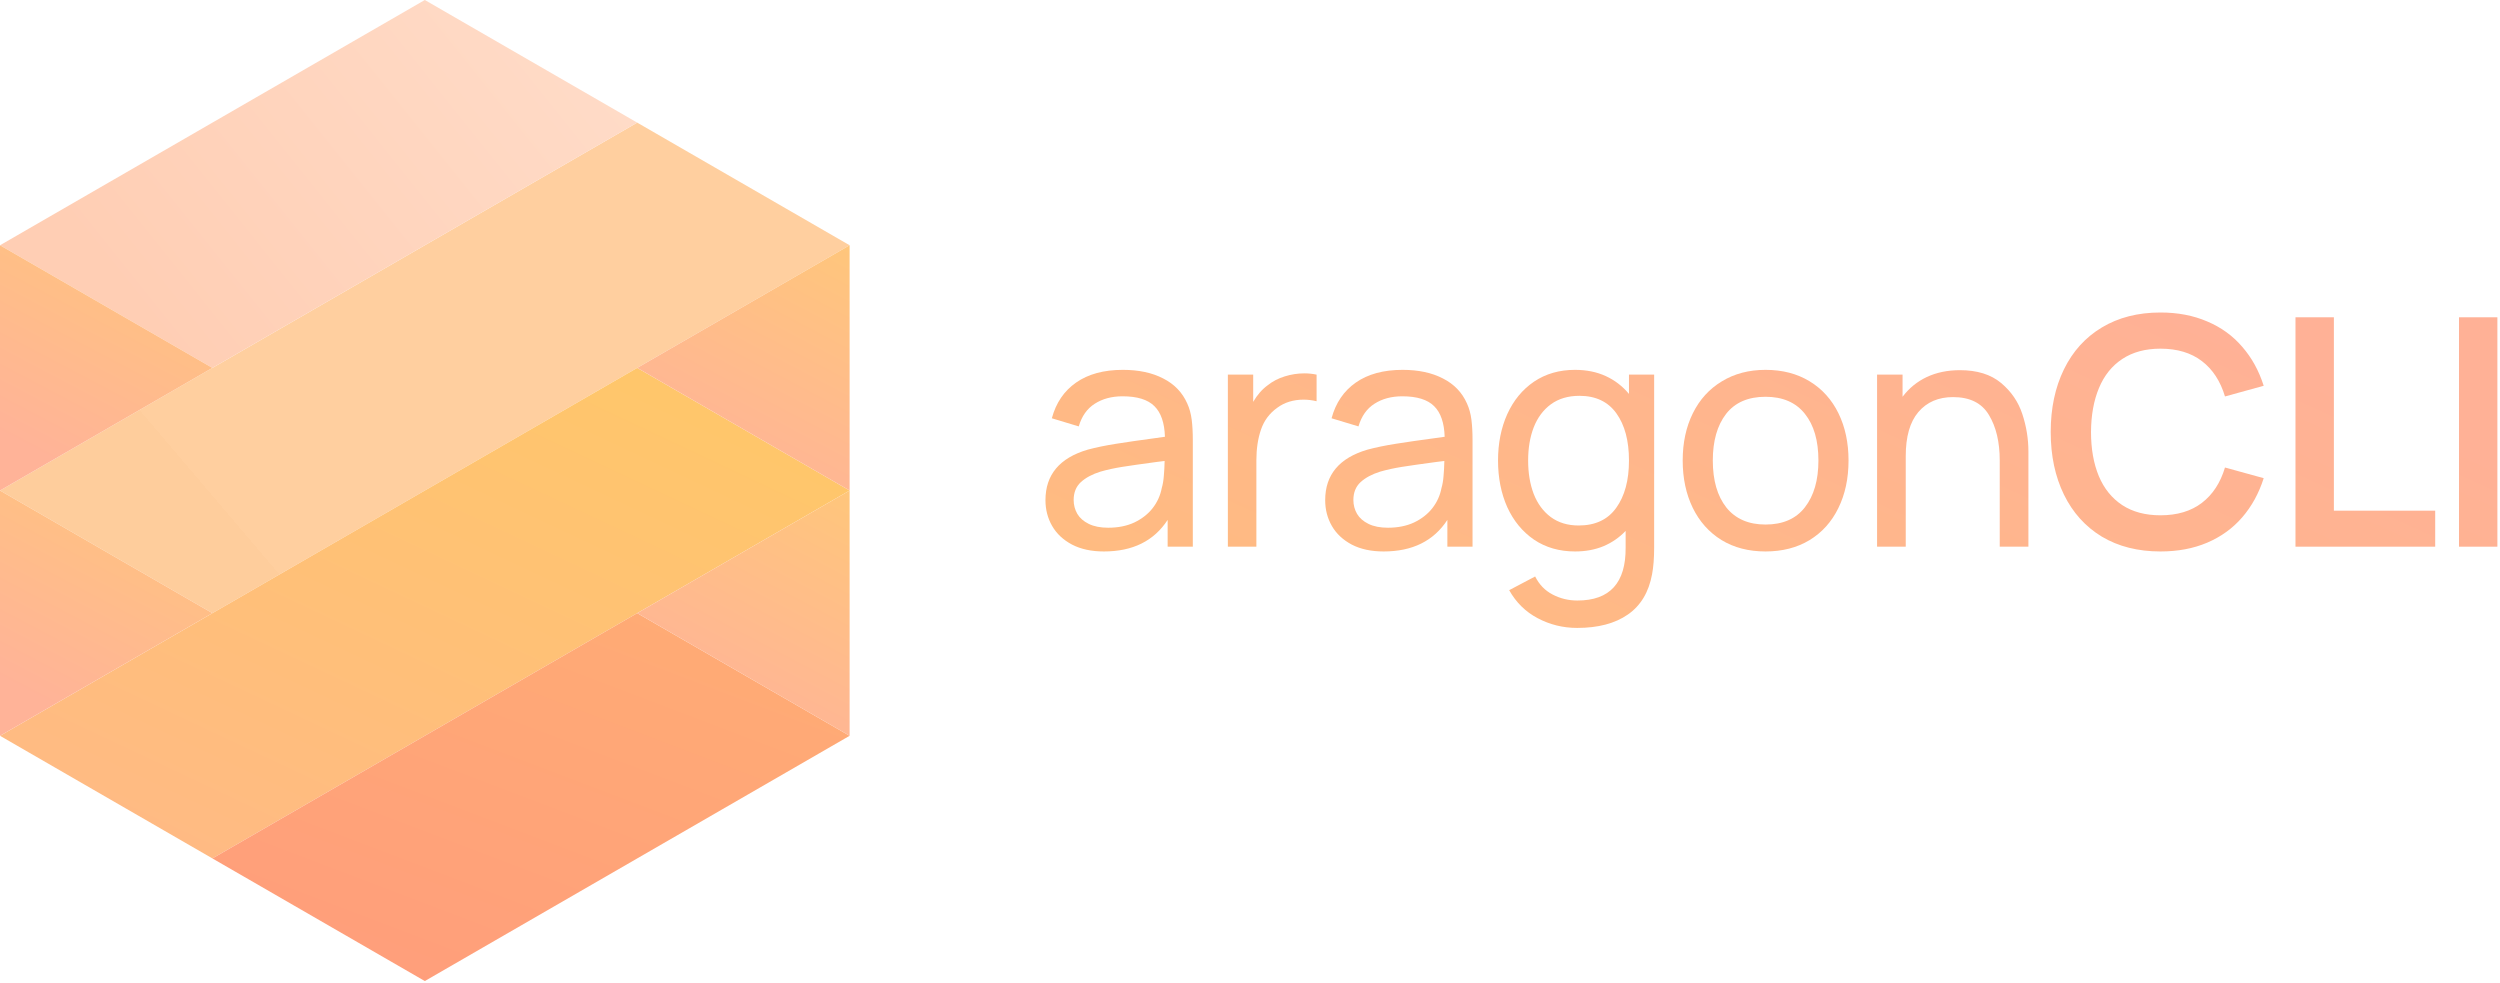 <svg width="687" height="270" viewBox="0 0 687 270" fill="none" xmlns="http://www.w3.org/2000/svg">
<path d="M326.254 110.873C326.867 112.215 327.275 113.704 327.48 115.338C327.684 116.943 327.786 118.825 327.786 120.985V150.228H320.869V142.873C317.105 148.652 311.268 151.541 303.359 151.541C299.944 151.541 297.026 150.913 294.604 149.658C292.181 148.374 290.357 146.667 289.132 144.537C287.906 142.406 287.293 140.042 287.293 137.445C287.293 130.47 291.16 125.844 298.894 123.568C301.17 122.955 303.782 122.415 306.73 121.948C309.677 121.481 313.209 120.97 317.323 120.416L320.125 120.022C320.008 116.199 319.045 113.397 317.236 111.617C315.427 109.807 312.508 108.903 308.481 108.903C305.504 108.903 302.95 109.589 300.82 110.96C298.719 112.303 297.259 114.375 296.442 117.176L289.044 114.944C290.182 110.712 292.4 107.444 295.698 105.138C299.025 102.803 303.315 101.636 308.568 101.636C312.917 101.636 316.608 102.424 319.644 104C322.708 105.547 324.911 107.838 326.254 110.873ZM304.541 145.018C307.255 145.018 309.648 144.537 311.72 143.574C313.792 142.581 315.47 141.268 316.754 139.634C318.038 137.97 318.87 136.132 319.25 134.118C319.541 133.126 319.731 132.017 319.819 130.791C319.935 129.565 320.008 128.194 320.038 126.676L317.893 126.939C313.778 127.493 310.611 127.945 308.393 128.296C306.204 128.646 304.205 129.084 302.396 129.609C300.149 130.309 298.354 131.272 297.011 132.498C295.698 133.724 295.041 135.358 295.041 137.401C295.041 138.773 295.377 140.042 296.048 141.21C296.719 142.348 297.77 143.267 299.2 143.968C300.63 144.668 302.41 145.018 304.541 145.018Z" fill="url(#paint0_linear)"/>
<path d="M348.405 105.838C349.718 104.788 351.265 103.985 353.045 103.431C354.825 102.876 356.62 102.599 358.429 102.599C359.568 102.599 360.691 102.716 361.8 102.949V110.26C360.574 109.968 359.392 109.822 358.254 109.822C355.423 109.822 353.001 110.566 350.987 112.055C348.857 113.572 347.369 115.571 346.522 118.052C345.676 120.503 345.253 123.32 345.253 126.501V150.228H337.417V102.949H344.377V110.435C345.486 108.509 346.829 106.977 348.405 105.838Z" fill="url(#paint1_linear)"/>
<path d="M403.122 110.873C403.735 112.215 404.144 113.704 404.348 115.338C404.552 116.943 404.654 118.825 404.654 120.985V150.228H397.738V142.873C393.973 148.652 388.136 151.541 380.227 151.541C376.813 151.541 373.894 150.913 371.472 149.658C369.05 148.374 367.226 146.667 366 144.537C364.774 142.406 364.161 140.042 364.161 137.445C364.161 130.47 368.028 125.844 375.762 123.568C378.038 122.955 380.65 122.415 383.598 121.948C386.546 121.481 390.077 120.97 394.192 120.416L396.994 120.022C396.877 116.199 395.914 113.397 394.104 111.617C392.295 109.807 389.376 108.903 385.349 108.903C382.372 108.903 379.819 109.589 377.688 110.96C375.587 112.303 374.128 114.375 373.311 117.176L365.912 114.944C367.051 110.712 369.269 107.444 372.566 105.138C375.893 102.803 380.183 101.636 385.437 101.636C389.785 101.636 393.477 102.424 396.512 104C399.576 105.547 401.78 107.838 403.122 110.873ZM381.409 145.018C384.123 145.018 386.516 144.537 388.588 143.574C390.661 142.581 392.339 141.268 393.623 139.634C394.907 137.97 395.739 136.132 396.118 134.118C396.41 133.126 396.6 132.017 396.687 130.791C396.804 129.565 396.877 128.194 396.906 126.676L394.761 126.939C390.646 127.493 387.479 127.945 385.261 128.296C383.073 128.646 381.074 129.084 379.264 129.609C377.017 130.309 375.222 131.272 373.88 132.498C372.566 133.724 371.91 135.358 371.91 137.401C371.91 138.773 372.245 140.042 372.917 141.21C373.588 142.348 374.638 143.267 376.068 143.968C377.498 144.668 379.279 145.018 381.409 145.018Z" fill="url(#paint2_linear)"/>
<path d="M454.559 102.949V150.534C454.559 153.365 454.37 155.787 453.99 157.801C453.085 162.733 450.867 166.425 447.336 168.876C443.805 171.328 439.165 172.553 433.415 172.553C429.534 172.553 425.915 171.663 422.559 169.883C419.232 168.132 416.62 165.564 414.723 162.178L421.858 158.414C422.967 160.632 424.558 162.281 426.63 163.36C428.731 164.469 431.008 165.024 433.459 165.024C442.389 165.024 446.811 160.165 446.723 150.446V145.894C445.001 147.703 442.973 149.104 440.638 150.096C438.304 151.059 435.706 151.541 432.846 151.541C428.527 151.541 424.762 150.461 421.552 148.301C418.371 146.113 415.919 143.136 414.198 139.371C412.505 135.577 411.659 131.302 411.659 126.545C411.659 121.817 412.505 117.57 414.198 113.806C415.919 110.012 418.371 107.035 421.552 104.875C424.762 102.716 428.512 101.636 432.802 101.636C435.954 101.636 438.771 102.205 441.251 103.343C443.732 104.481 445.862 106.116 447.643 108.246V102.949H454.559ZM433.809 144.405C438.391 144.405 441.835 142.786 444.141 139.546C446.475 136.307 447.643 131.973 447.643 126.545C447.643 121.116 446.49 116.797 444.184 113.587C441.879 110.377 438.493 108.771 434.028 108.771C430.935 108.771 428.323 109.545 426.192 111.092C424.091 112.638 422.515 114.754 421.464 117.439C420.443 120.095 419.932 123.13 419.932 126.545C419.932 129.988 420.443 133.053 421.464 135.738C422.515 138.423 424.076 140.538 426.148 142.085C428.25 143.632 430.803 144.405 433.809 144.405Z" fill="url(#paint3_linear)"/>
<path d="M485.168 151.541C480.528 151.541 476.486 150.49 473.042 148.389C469.628 146.259 467.001 143.311 465.163 139.546C463.324 135.752 462.405 131.418 462.405 126.545C462.405 121.642 463.339 117.308 465.206 113.543C467.074 109.778 469.73 106.86 473.174 104.788C476.617 102.687 480.616 101.636 485.168 101.636C489.809 101.636 493.851 102.687 497.294 104.788C500.738 106.889 503.379 109.822 505.218 113.587C507.057 117.352 507.976 121.671 507.976 126.545C507.976 131.477 507.042 135.84 505.174 139.634C503.336 143.398 500.694 146.331 497.251 148.433C493.807 150.505 489.78 151.541 485.168 151.541ZM485.168 144.143C489.925 144.143 493.53 142.567 495.981 139.415C498.462 136.234 499.702 131.944 499.702 126.545C499.702 121.087 498.462 116.812 495.981 113.718C493.501 110.595 489.896 109.034 485.168 109.034C480.382 109.034 476.763 110.61 474.312 113.762C471.89 116.914 470.679 121.175 470.679 126.545C470.679 132.002 471.919 136.307 474.399 139.459C476.909 142.581 480.499 144.143 485.168 144.143Z" fill="url(#paint4_linear)"/>
<path d="M538.583 101.723C543.311 101.723 547.076 102.891 549.877 105.226C552.679 107.56 554.634 110.42 555.743 113.806C556.852 117.162 557.407 120.591 557.407 124.093V150.228H549.527V126.545C549.527 121.467 548.535 117.293 546.55 114.025C544.595 110.756 541.312 109.122 536.701 109.122C532.673 109.122 529.492 110.493 527.157 113.237C524.852 115.951 523.699 119.978 523.699 125.319V150.228H515.819V102.949H522.824V109.034C524.604 106.67 526.822 104.861 529.478 103.606C532.162 102.351 535.198 101.723 538.583 101.723Z" fill="url(#paint5_linear)"/>
<path d="M593.697 151.541C587.51 151.541 582.14 150.184 577.587 147.47C573.063 144.726 569.59 140.874 567.168 135.913C564.746 130.951 563.535 125.217 563.535 118.709C563.535 112.201 564.746 106.466 567.168 101.505C569.59 96.543 573.063 92.706 577.587 89.991C582.14 87.248 587.51 85.876 593.697 85.876C598.454 85.876 602.729 86.694 606.523 88.328C610.346 89.933 613.556 92.253 616.154 95.288C618.78 98.294 620.75 101.869 622.064 106.014L611.426 108.947C610.171 104.744 608.055 101.505 605.078 99.228C602.102 96.952 598.308 95.814 593.697 95.814C589.552 95.814 586.05 96.762 583.19 98.659C580.359 100.527 578.229 103.183 576.799 106.626C575.369 110.041 574.639 114.068 574.61 118.709C574.61 123.349 575.325 127.391 576.755 130.835C578.185 134.249 580.33 136.905 583.19 138.802C586.05 140.67 589.552 141.604 593.697 141.604C598.308 141.604 602.102 140.465 605.078 138.189C608.055 135.913 610.171 132.673 611.426 128.471L622.064 131.404C620.75 135.548 618.78 139.138 616.154 142.173C613.556 145.179 610.346 147.499 606.523 149.133C602.729 150.738 598.454 151.541 593.697 151.541Z" fill="url(#paint6_linear)"/>
<path d="M630.8 87.19H641.35V140.334H669.192V150.228H630.8V87.19Z" fill="url(#paint7_linear)"/>
<path d="M675.732 87.19H686.282V150.228H675.732V87.19Z" fill="url(#paint8_linear)"/>
<path fill-rule="evenodd" clip-rule="evenodd" d="M0 134.797L175.105 33.699L233.473 67.398L58.368 168.496L0 134.797Z" fill="url(#paint9_linear)"/>
<path fill-rule="evenodd" clip-rule="evenodd" d="M0 202.196L58.368 235.895L233.473 134.797L175.105 101.098L0 202.196Z" fill="url(#paint10_linear)"/>
<path fill-rule="evenodd" clip-rule="evenodd" d="M0 67.399L58.368 101.098L175.105 33.699L116.737 0L0 67.399Z" fill="url(#paint11_linear)"/>
<path fill-rule="evenodd" clip-rule="evenodd" d="M58.368 235.895L116.737 269.594L233.473 202.195L175.105 168.496L58.368 235.895Z" fill="url(#paint12_linear)"/>
<path fill-rule="evenodd" clip-rule="evenodd" d="M0 67.398L58.368 101.098L0 134.797V67.398Z" fill="url(#paint13_linear)"/>
<path fill-rule="evenodd" clip-rule="evenodd" d="M0 134.797L58.368 168.496L0 202.196V134.797Z" fill="url(#paint14_linear)"/>
<path fill-rule="evenodd" clip-rule="evenodd" d="M175.105 168.496L233.473 202.196V134.797L175.105 168.496Z" fill="url(#paint15_linear)"/>
<path fill-rule="evenodd" clip-rule="evenodd" d="M175.105 101.098L233.473 134.797V67.398L175.105 101.098Z" fill="url(#paint16_linear)"/>
<defs>
<linearGradient id="paint0_linear" x1="-62.65" y1="65.359" x2="45.165" y2="-169.369" gradientUnits="userSpaceOnUse">
<stop stop-color="#FFBF79"/>
<stop offset="1" stop-color="#FFB196"/>
</linearGradient>
<linearGradient id="paint1_linear" x1="-62.65" y1="65.359" x2="45.165" y2="-169.369" gradientUnits="userSpaceOnUse">
<stop stop-color="#FFBF79"/>
<stop offset="1" stop-color="#FFB196"/>
</linearGradient>
<linearGradient id="paint2_linear" x1="-62.65" y1="65.359" x2="45.165" y2="-169.369" gradientUnits="userSpaceOnUse">
<stop stop-color="#FFBF79"/>
<stop offset="1" stop-color="#FFB196"/>
</linearGradient>
<linearGradient id="paint3_linear" x1="-62.65" y1="65.359" x2="45.165" y2="-169.369" gradientUnits="userSpaceOnUse">
<stop stop-color="#FFBF79"/>
<stop offset="1" stop-color="#FFB196"/>
</linearGradient>
<linearGradient id="paint4_linear" x1="-62.65" y1="65.359" x2="45.165" y2="-169.369" gradientUnits="userSpaceOnUse">
<stop stop-color="#FFBF79"/>
<stop offset="1" stop-color="#FFB196"/>
</linearGradient>
<linearGradient id="paint5_linear" x1="-62.65" y1="65.359" x2="45.165" y2="-169.369" gradientUnits="userSpaceOnUse">
<stop stop-color="#FFBF79"/>
<stop offset="1" stop-color="#FFB196"/>
</linearGradient>
<linearGradient id="paint6_linear" x1="-62.65" y1="65.359" x2="45.165" y2="-169.369" gradientUnits="userSpaceOnUse">
<stop stop-color="#FFBF79"/>
<stop offset="1" stop-color="#FFB196"/>
</linearGradient>
<linearGradient id="paint7_linear" x1="-62.65" y1="65.359" x2="45.165" y2="-169.369" gradientUnits="userSpaceOnUse">
<stop stop-color="#FFBF79"/>
<stop offset="1" stop-color="#FFB196"/>
</linearGradient>
<linearGradient id="paint8_linear" x1="-62.65" y1="65.359" x2="45.165" y2="-169.369" gradientUnits="userSpaceOnUse">
<stop stop-color="#FFBF79"/>
<stop offset="1" stop-color="#FFB196"/>
</linearGradient>
<linearGradient id="paint9_linear" x1="73.296" y1="153.75" x2="221.733" y2="27.453" gradientUnits="userSpaceOnUse">
<stop stop-color="#FECD9C"/>
<stop offset="0" stop-color="#FFCF9F"/>
</linearGradient>
<linearGradient id="paint10_linear" x1="389.122" y1="-22.402" x2="174.301" y2="433.788" gradientUnits="userSpaceOnUse">
<stop offset="0" stop-color="#FFD54D"/>
<stop offset="1" stop-color="#FFB196"/>
</linearGradient>
<linearGradient id="paint11_linear" x1="43.441" y1="93.201" x2="170.409" y2="-8.272" gradientUnits="userSpaceOnUse">
<stop stop-color="#FFCEB4"/>
<stop offset="1" stop-color="#FFDDCA"/>
</linearGradient>
<linearGradient id="paint12_linear" x1="617.899" y1="-120.481" x2="423.79" y2="389.774" gradientUnits="userSpaceOnUse">
<stop offset="0" stop-color="#FED95F"/>
<stop offset="1" stop-color="#FF9E7B"/>
</linearGradient>
<linearGradient id="paint13_linear" x1="97.281" y1="5.649" x2="29.184" y2="134.797" gradientUnits="userSpaceOnUse">
<stop stop-color="#570000"/>
<stop offset="0" stop-color="#FED95F"/>
<stop offset="1" stop-color="#FFB398"/>
</linearGradient>
<linearGradient id="paint14_linear" x1="97.281" y1="73.047" x2="29.184" y2="202.196" gradientUnits="userSpaceOnUse">
<stop stop-color="#570000"/>
<stop offset="0" stop-color="#FED95F"/>
<stop offset="1" stop-color="#FFB398"/>
</linearGradient>
<linearGradient id="paint15_linear" x1="272.386" y1="73.047" x2="204.289" y2="202.196" gradientUnits="userSpaceOnUse">
<stop stop-color="#570000"/>
<stop offset="0" stop-color="#FED95F"/>
<stop offset="1" stop-color="#FFB398"/>
</linearGradient>
<linearGradient id="paint16_linear" x1="272.386" y1="5.649" x2="204.289" y2="134.797" gradientUnits="userSpaceOnUse">
<stop stop-color="#570000"/>
<stop offset="0" stop-color="#FED95F"/>
<stop offset="1" stop-color="#FFB398"/>
</linearGradient>
</defs>
</svg>
